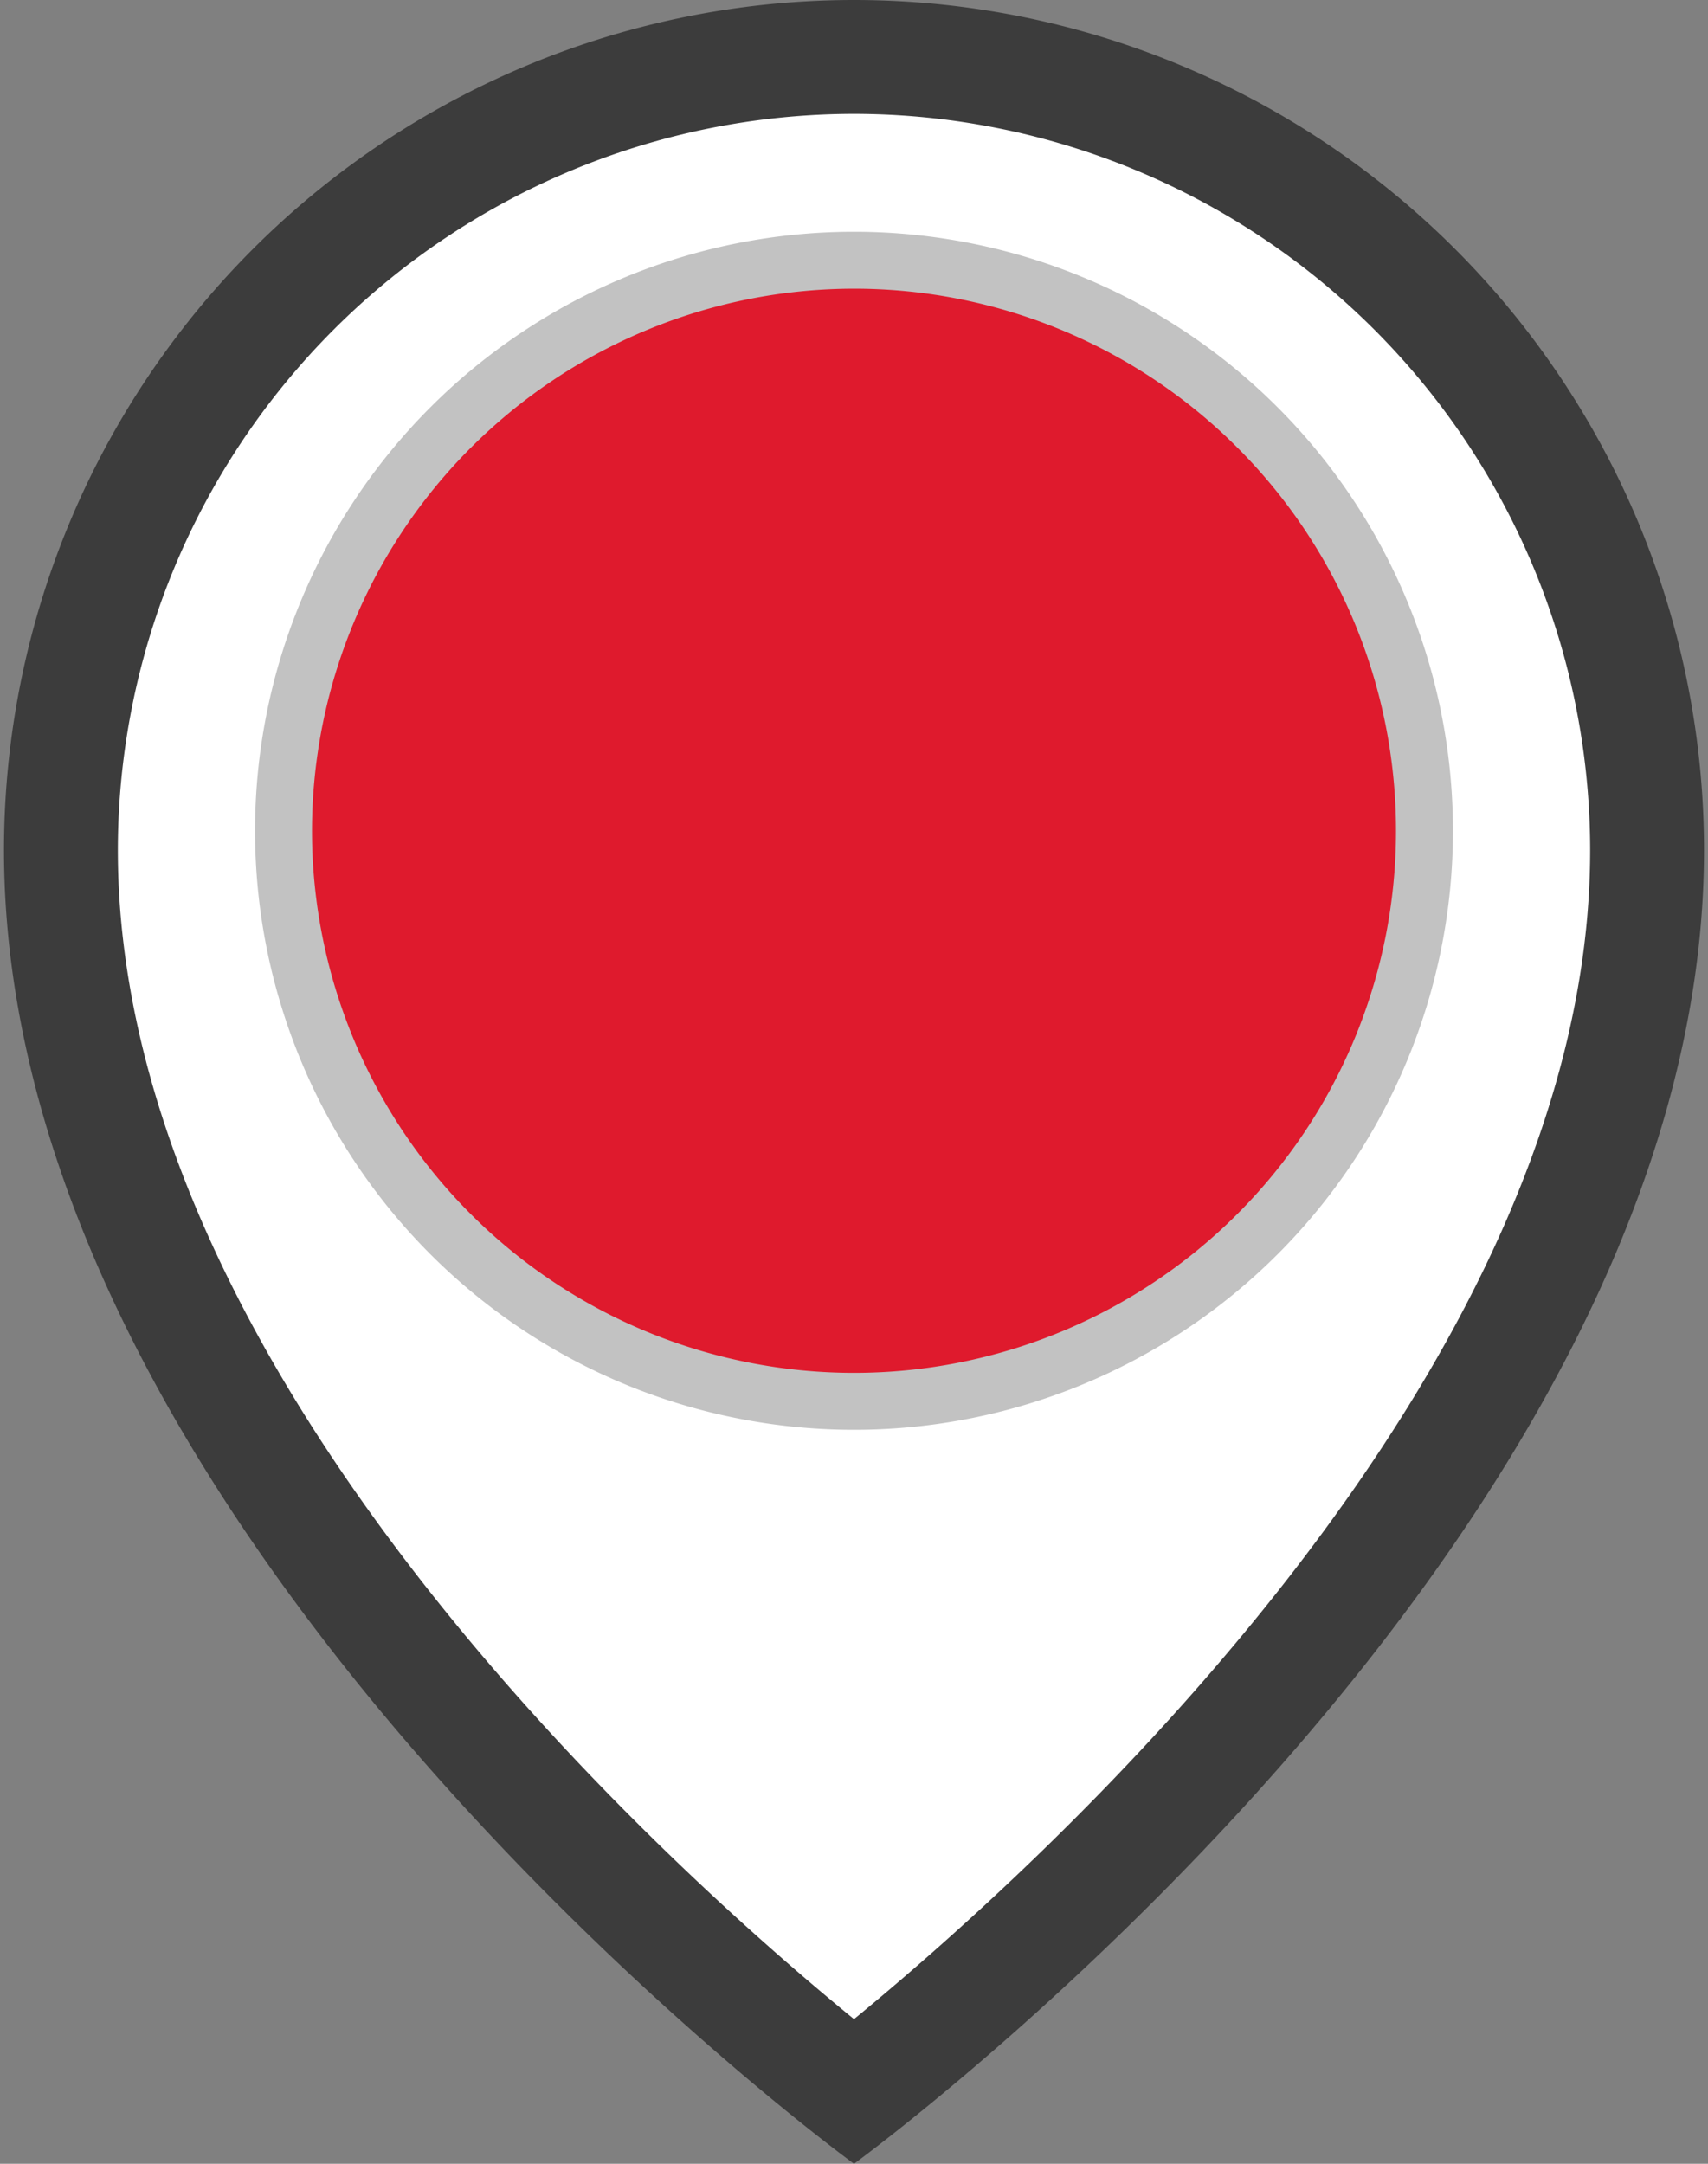 <svg xmlns="http://www.w3.org/2000/svg" viewBox="0 0 30 38"><rect x="0" y="0" width="30" height="38" fill="#808080" stroke="none"/><defs><style>.cls-1{fill:#fff;}.cls-2{fill:#3c3c3c;}.cls-3{fill:#df1a2d;}.cls-4{fill:#c2c2c2;}</style></defs><title>pin-station-presquevide-ssombre</title><g id="offre-abo-on"><path class="cls-1" d="M15,36.74C12.28,34.59,1.07,25.13,1.07,14.93a13.93,13.93,0,0,1,27.86,0C28.93,25.15,17.72,34.6,15,36.74Z"/><path class="cls-2" d="M15,2A12.94,12.94,0,0,1,27.93,14.93c0,9.12-9.54,17.75-12.93,20.53C11.61,32.69,2.07,24.08,2.07,14.93A12.94,12.94,0,0,1,15,2m0-2A14.93,14.93,0,0,0,.07,14.93C.07,27.14,15,38,15,38S29.93,27.14,29.93,14.93A14.93,14.93,0,0,0,15,0Z"/><path class="cls-3" d="M15,24.61a10,10,0,1,1,10-10A10,10,0,0,1,15,24.61Z"/><path class="cls-4" d="M15,5.07a9.52,9.52,0,1,1-9.52,9.52A9.53,9.53,0,0,1,15,5.07m0-1A10.52,10.52,0,1,0,25.52,14.59,10.52,10.52,0,0,0,15,4.07Z"/></g></svg>